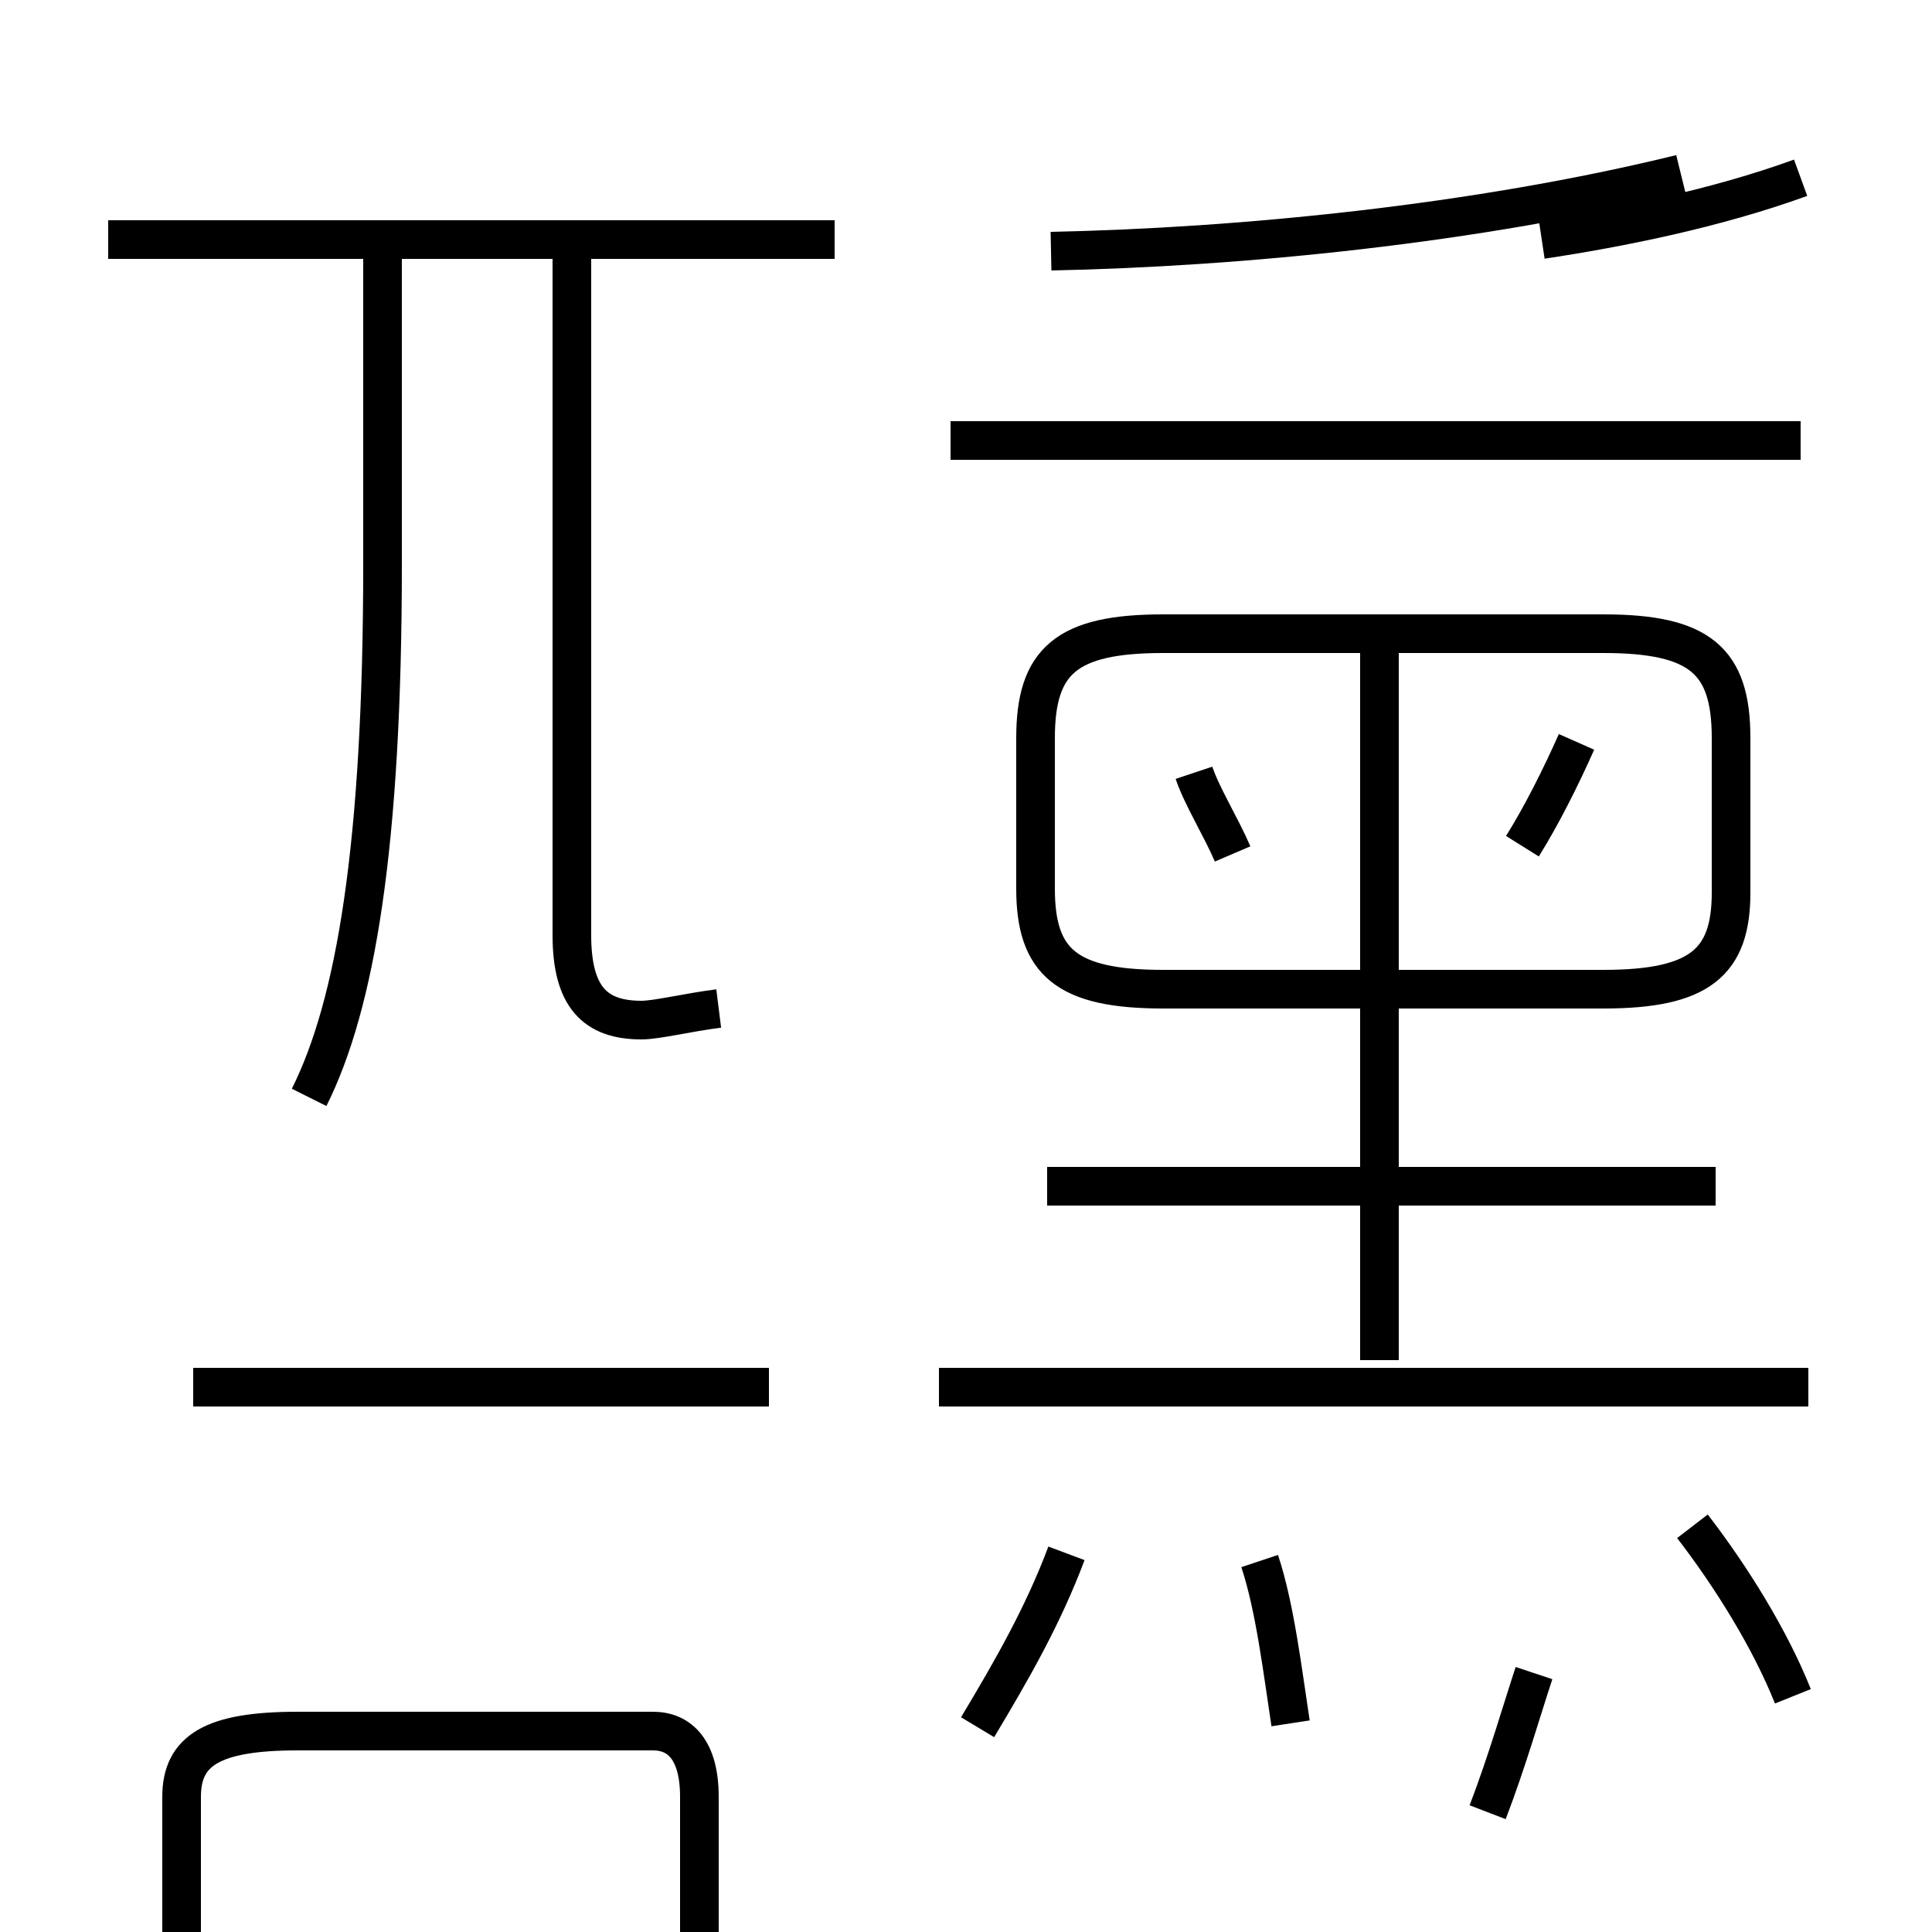 <?xml version='1.0' encoding='utf8'?>
<svg viewBox="0.0 -6.0 50.0 50.0" version="1.1" xmlns="http://www.w3.org/2000/svg">
<rect x="0.0" y="-6.0" width="50.0" height="50.0" fill="#808080" stroke="none"/>
<rect x="-1000" y="-1000" width="2000" height="2000" stroke="white" fill="white"/>
<g style="fill:white;stroke:#000000;  stroke-width:1">
<path d="M 7.7 0.8 L 16.9 0.8 C 17.6 0.8 18.1 1.3 18.1 2.5 L 18.1 25.9 C 18.1 27.6 17.4 28.4 16.6 28.4 L 7.5 28.4 C 5.5 28.4 4.7 27.6 4.7 25.9 L 4.7 2.5 C 4.7 1.3 5.5 0.8 7.7 0.8 Z M 19.9 -8.1 L 5.0 -8.1 M 25.3 0.7 C 26.2 -0.8 27.0 -2.2 27.6 -3.8 M 8.0 -15.6 C 9.2 -18.0 9.9 -22.1 9.9 -29.4 L 9.9 -37.8 M 33.4 0.6 C 33.2 -0.7 33.0 -2.4 32.6 -3.6 M 46.8 -8.1 L 24.3 -8.1 M 18.6 -17.9 C 17.8 -17.8 17.0 -17.6 16.6 -17.6 C 15.4 -17.6 14.8 -18.2 14.8 -19.8 L 14.8 -37.8 M 39.7 -0.7 C 39.4 0.2 39.0 1.6 38.5 2.9 M 46.4 -0.1 C 45.8 -1.6 44.8 -3.2 43.8 -4.5 M 44.4 -13.3 L 27.1 -13.3 M 21.6 -37.8 L 2.8 -37.8 M 31.9 -21.9 C 31.6 -22.6 31.1 -23.4 30.9 -24.0 M 35.7 -8.8 L 35.7 -27.9 M 39.4 -22.1 C 39.9 -22.9 40.4 -23.9 40.8 -24.8 M 41.5 -27.6 L 30.1 -27.6 C 27.6 -27.6 26.8 -26.9 26.8 -24.9 L 26.8 -21.0 C 26.8 -19.1 27.6 -18.4 30.1 -18.4 L 41.5 -18.4 C 44.0 -18.4 44.8 -19.1 44.8 -20.9 L 44.8 -24.9 C 44.8 -26.9 44.0 -27.6 41.5 -27.6 Z M 39.9 -37.8 C 41.9 -38.1 44.4 -38.6 46.6 -39.4 M 46.6 -32.6 L 24.6 -32.6 M 27.2 -37.5 C 32.1 -37.6 38.2 -38.2 43.5 -39.5" transform="translate(0.0, 38.0)" />
</g>
</svg>